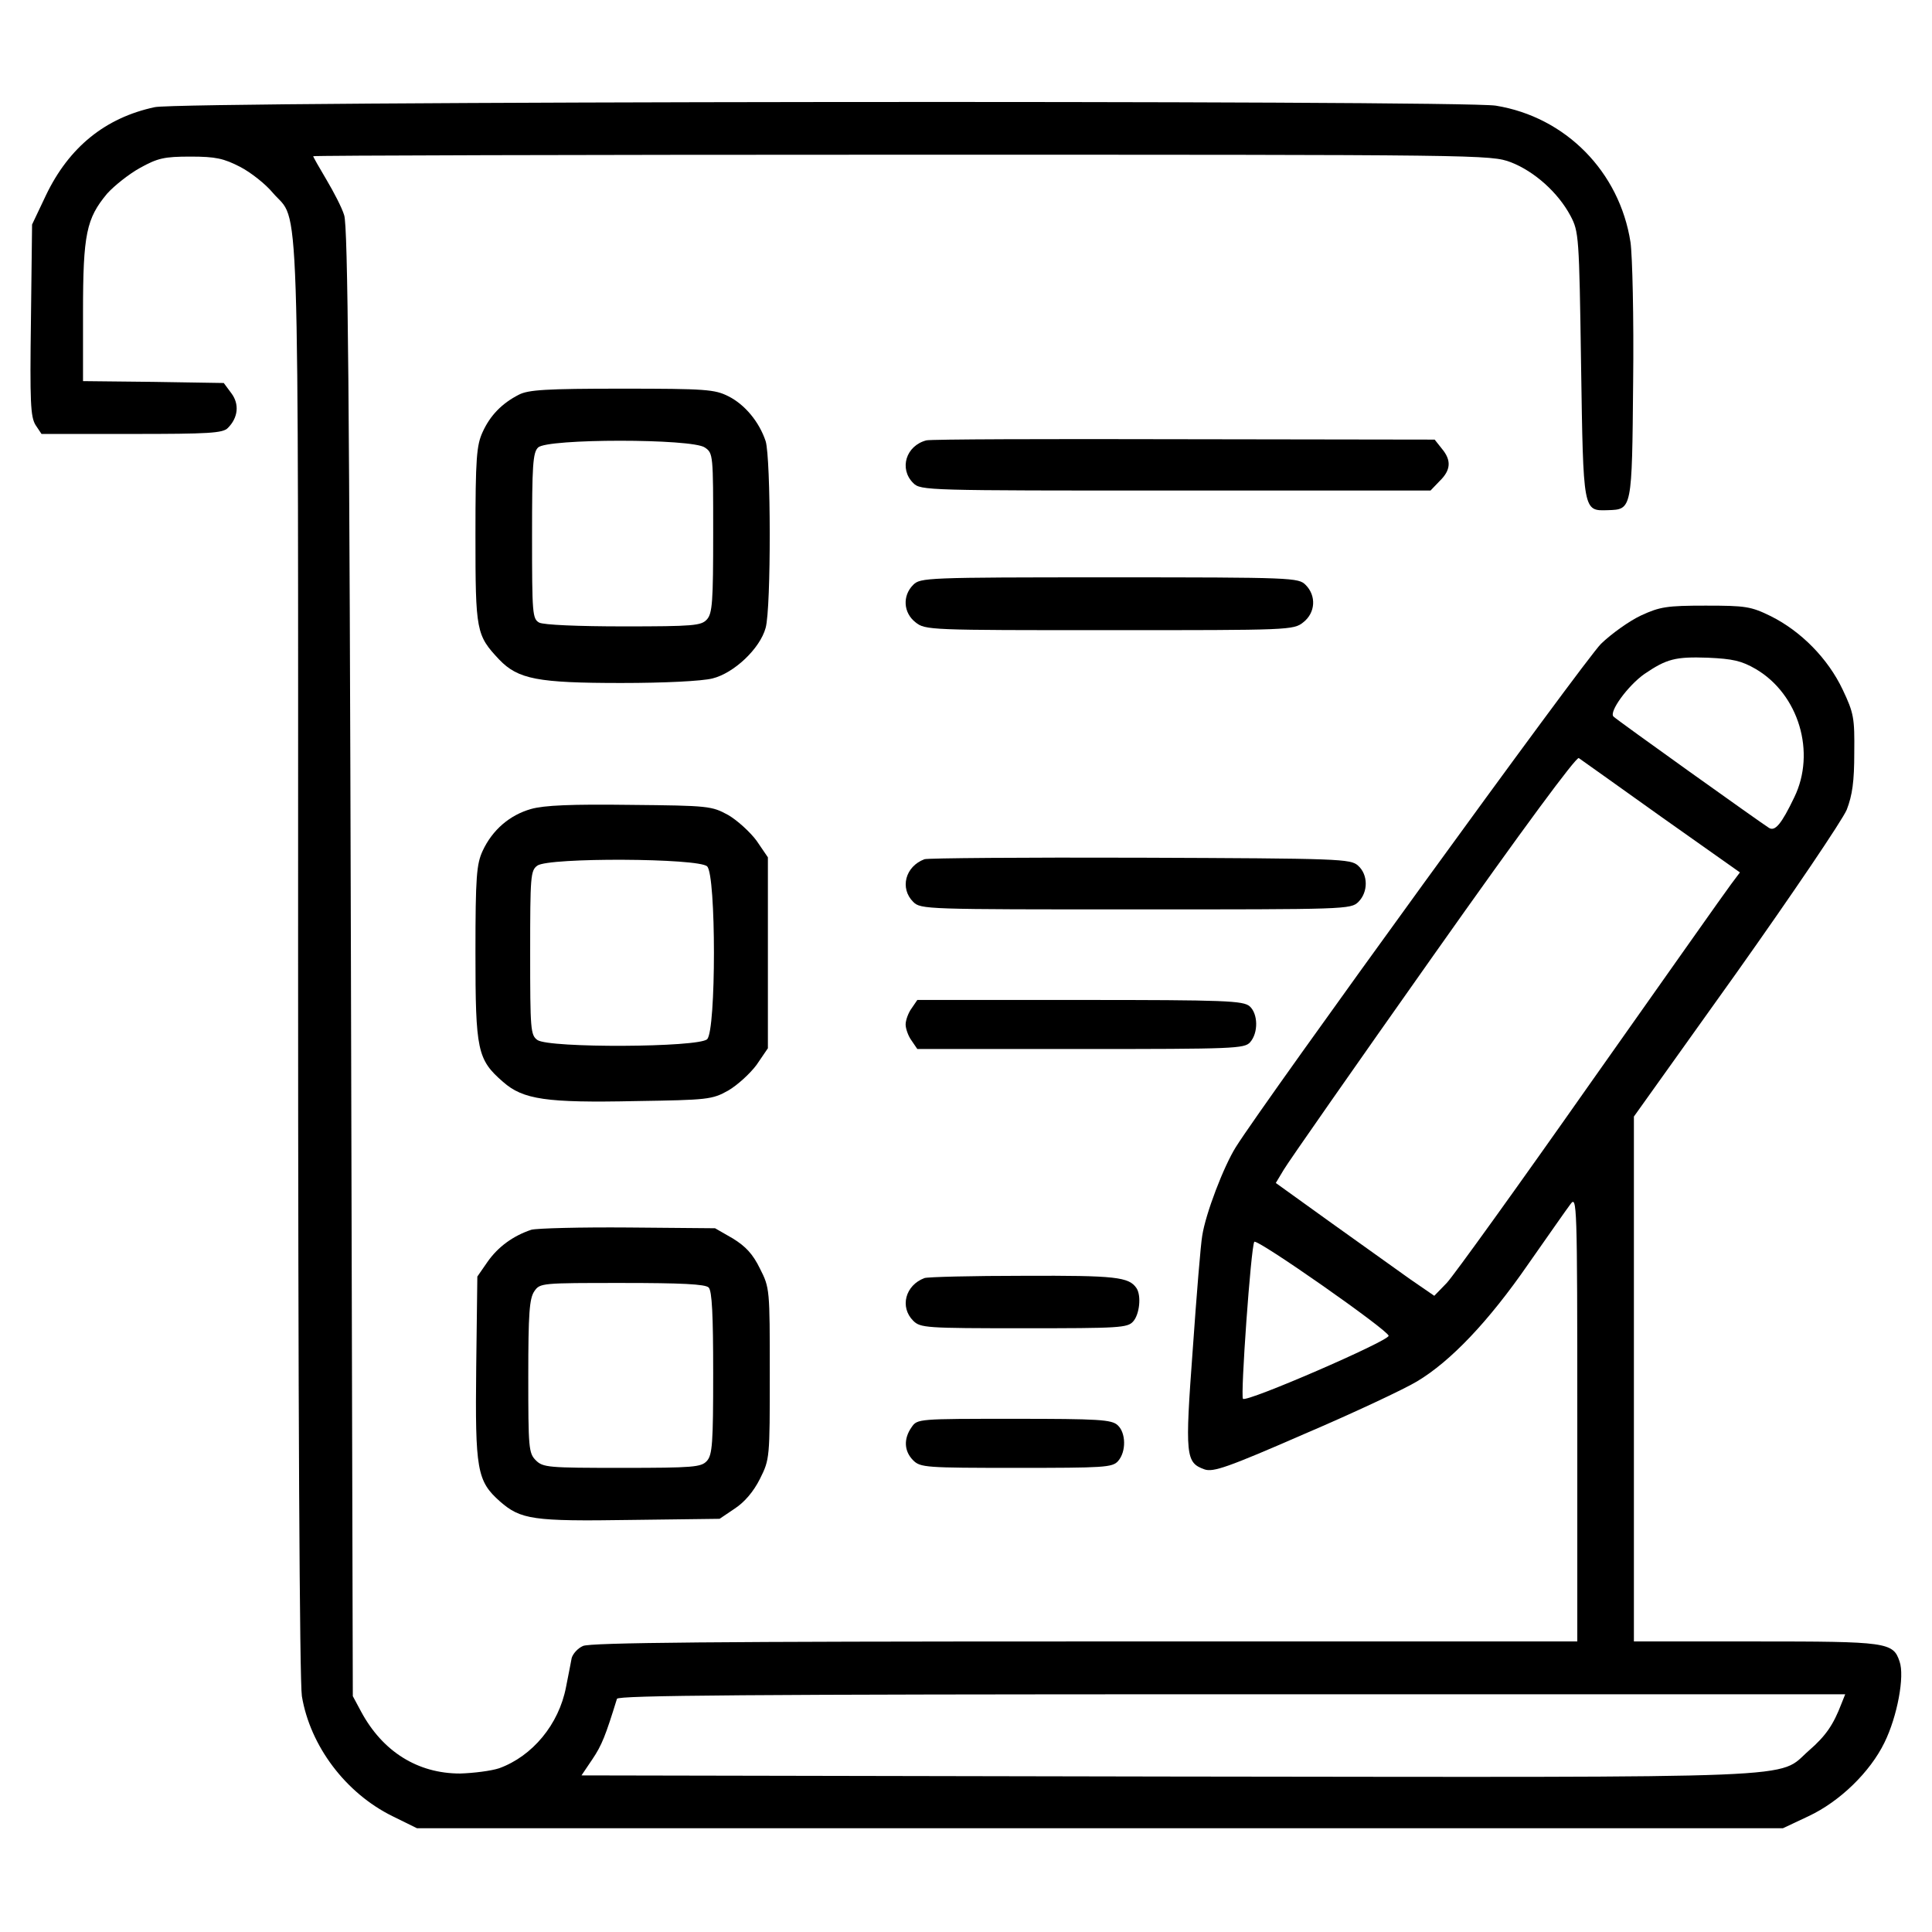 <?xml version="1.0" standalone="no"?>
<!DOCTYPE svg PUBLIC "-//W3C//DTD SVG 20010904//EN"
 "http://www.w3.org/TR/2001/REC-SVG-20010904/DTD/svg10.dtd">
<svg version="1.0" xmlns="http://www.w3.org/2000/svg"
 width="512pt" height="512pt" viewBox="0 0 512 512"
 preserveAspectRatio="xMidYMid meet">

<g transform="translate(0,512) scale(0.1,-0.1)"
fill="#000000" stroke="none">
<path d="M410 4836 c-131 -28 -227 -106 -288 -233 l-37 -78 -3 -253 c-3 -219
-1 -256 12 -278 l16 -24 240 0 c203 0 241 2 254 16 27 27 31 63 9 92 l-20 27
-187 3 -186 2 0 183 c0 207 9 248 64 314 19 21 58 52 87 68 47 26 64 30 134
30 67 0 88 -5 131 -27 29 -15 68 -46 87 -69 72 -84 67 76 67 -2028 0 -1192 4
-1918 10 -1956 22 -132 116 -257 240 -318 l65 -32 1810 0 1810 0 68 32 c83 39
163 117 201 195 34 69 54 176 40 215 -17 51 -33 53 -381 53 l-323 0 0 695 0
696 272 381 c149 210 280 404 292 432 15 39 20 75 20 151 1 92 -1 105 -31 168
-39 82 -110 154 -190 194 -53 26 -67 28 -173 28 -103 0 -121 -3 -171 -26 -32
-15 -79 -49 -106 -75 -43 -42 -891 -1211 -968 -1334 -32 -51 -80 -176 -89
-235 -4 -22 -15 -157 -25 -300 -21 -284 -19 -301 31 -319 23 -8 61 5 265 94
131 56 265 119 298 139 89 53 190 159 295 311 52 74 102 146 112 159 17 23 18
6 18 -568 l0 -591 -1305 0 c-975 0 -1311 -3 -1330 -12 -14 -6 -27 -21 -30 -32
-2 -12 -9 -46 -15 -77 -19 -99 -89 -183 -177 -215 -21 -7 -68 -13 -104 -14
-112 0 -205 58 -262 164 l-22 41 -5 1945 c-4 1498 -8 1953 -18 1980 -6 20 -28
62 -47 94 -19 32 -35 60 -35 62 0 2 702 4 1560 4 1546 0 1560 0 1614 -20 62
-24 125 -80 158 -142 22 -42 23 -52 28 -395 6 -391 5 -387 71 -385 64 2 64 0
67 340 2 169 -2 335 -7 370 -29 187 -172 332 -357 362 -92 15 -3484 12 -3554
-4z m4243 -1489 c114 -67 160 -221 102 -340 -34 -71 -51 -91 -67 -81 -21 13
-402 285 -412 295 -13 12 38 82 82 113 59 40 82 46 168 43 66 -3 89 -8 127
-30z m-250 -392 l208 -147 -24 -32 c-13 -17 -180 -254 -372 -526 -191 -272
-363 -511 -381 -530 l-33 -34 -64 44 c-35 25 -129 92 -210 150 l-146 105 21
35 c11 19 189 274 396 567 240 340 380 529 386 524 6 -4 104 -74 219 -156z
m-723 -1375 c0 -14 -376 -177 -386 -167 -7 7 21 402 30 416 6 10 356 -235 356
-249z m1200 -975 c-21 -55 -41 -85 -86 -124 -87 -76 33 -71 -1701 -69 l-1552
3 29 43 c25 37 35 63 65 160 4 9 338 12 1629 12 l1626 0 -10 -25z"/>
<path d="M1375 4074 c-45 -23 -76 -55 -96 -99 -16 -35 -19 -68 -19 -273 0
-256 2 -265 63 -330 50 -52 102 -62 324 -62 115 0 213 5 241 12 57 14 126 79
141 134 15 53 14 451 0 495 -17 51 -55 97 -99 119 -36 18 -59 20 -282 20 -201
0 -248 -3 -273 -16z m493 -140 c22 -15 22 -19 22 -226 0 -183 -2 -214 -17
-230 -15 -16 -35 -18 -220 -18 -122 0 -212 4 -224 10 -18 10 -19 23 -19 230 0
185 2 221 16 234 23 24 409 24 442 0z"/>
<path d="M2455 3953 c-54 -14 -73 -75 -35 -113 20 -20 33 -20 695 -20 l676 0
24 25 c30 29 32 55 6 86 l-19 24 -664 1 c-364 1 -672 0 -683 -3z"/>
<path d="M2420 3570 c-29 -29 -26 -74 6 -99 26 -21 36 -21 514 -21 478 0 488
0 514 21 32 25 35 70 6 99 -19 19 -33 20 -520 20 -487 0 -501 -1 -520 -20z"/>
<path d="M1407 2976 c-56 -16 -102 -55 -128 -111 -16 -35 -19 -67 -19 -270 0
-259 5 -283 73 -342 53 -47 115 -56 351 -51 192 3 203 4 246 28 24 14 58 45
75 68 l30 44 0 253 0 253 -30 44 c-17 23 -51 54 -75 68 -44 24 -51 25 -260 27
-155 2 -228 -1 -263 -11z m467 -152 c24 -23 24 -435 0 -458 -22 -22 -420 -24
-450 -2 -18 13 -19 28 -19 231 0 203 1 218 19 231 30 22 428 20 450 -2z"/>
<path d="M2450 2843 c-51 -19 -66 -77 -30 -113 20 -20 33 -20 590 -20 557 0
570 0 590 20 26 26 26 72 -1 96 -20 18 -46 19 -578 21 -306 1 -563 -1 -571 -4z"/>
<path d="M2416 2448 c-9 -12 -16 -32 -16 -43 0 -11 7 -31 16 -43 l15 -22 433
0 c407 0 434 1 449 18 22 25 21 75 -1 95 -17 15 -63 17 -450 17 l-431 0 -15
-22z"/>
<path d="M1408 1861 c-48 -16 -88 -45 -116 -85 l-27 -39 -3 -241 c-3 -271 2
-301 63 -355 55 -48 87 -53 346 -49 l236 3 40 27 c26 17 50 45 67 79 26 52 26
55 26 279 0 223 0 227 -26 278 -19 39 -38 59 -72 80 l-47 27 -230 2 c-126 1
-242 -2 -257 -6z m470 -153 c9 -9 12 -73 12 -227 0 -185 -2 -217 -17 -233 -15
-16 -35 -18 -225 -18 -195 0 -209 1 -228 20 -19 19 -20 33 -20 223 0 167 3
206 16 225 15 22 19 22 233 22 155 0 220 -3 229 -12z"/>
<path d="M2450 1733 c-51 -19 -66 -77 -30 -113 19 -19 33 -20 293 -20 253 0
275 1 290 18 17 19 22 68 9 88 -20 30 -55 34 -299 33 -136 0 -255 -3 -263 -6z"/>
<path d="M2416 1338 c-22 -31 -20 -64 4 -88 19 -19 33 -20 273 -20 233 0 255
1 270 18 22 25 21 75 -1 95 -16 15 -50 17 -275 17 -253 0 -256 0 -271 -22z"/>
</g>
</svg>
